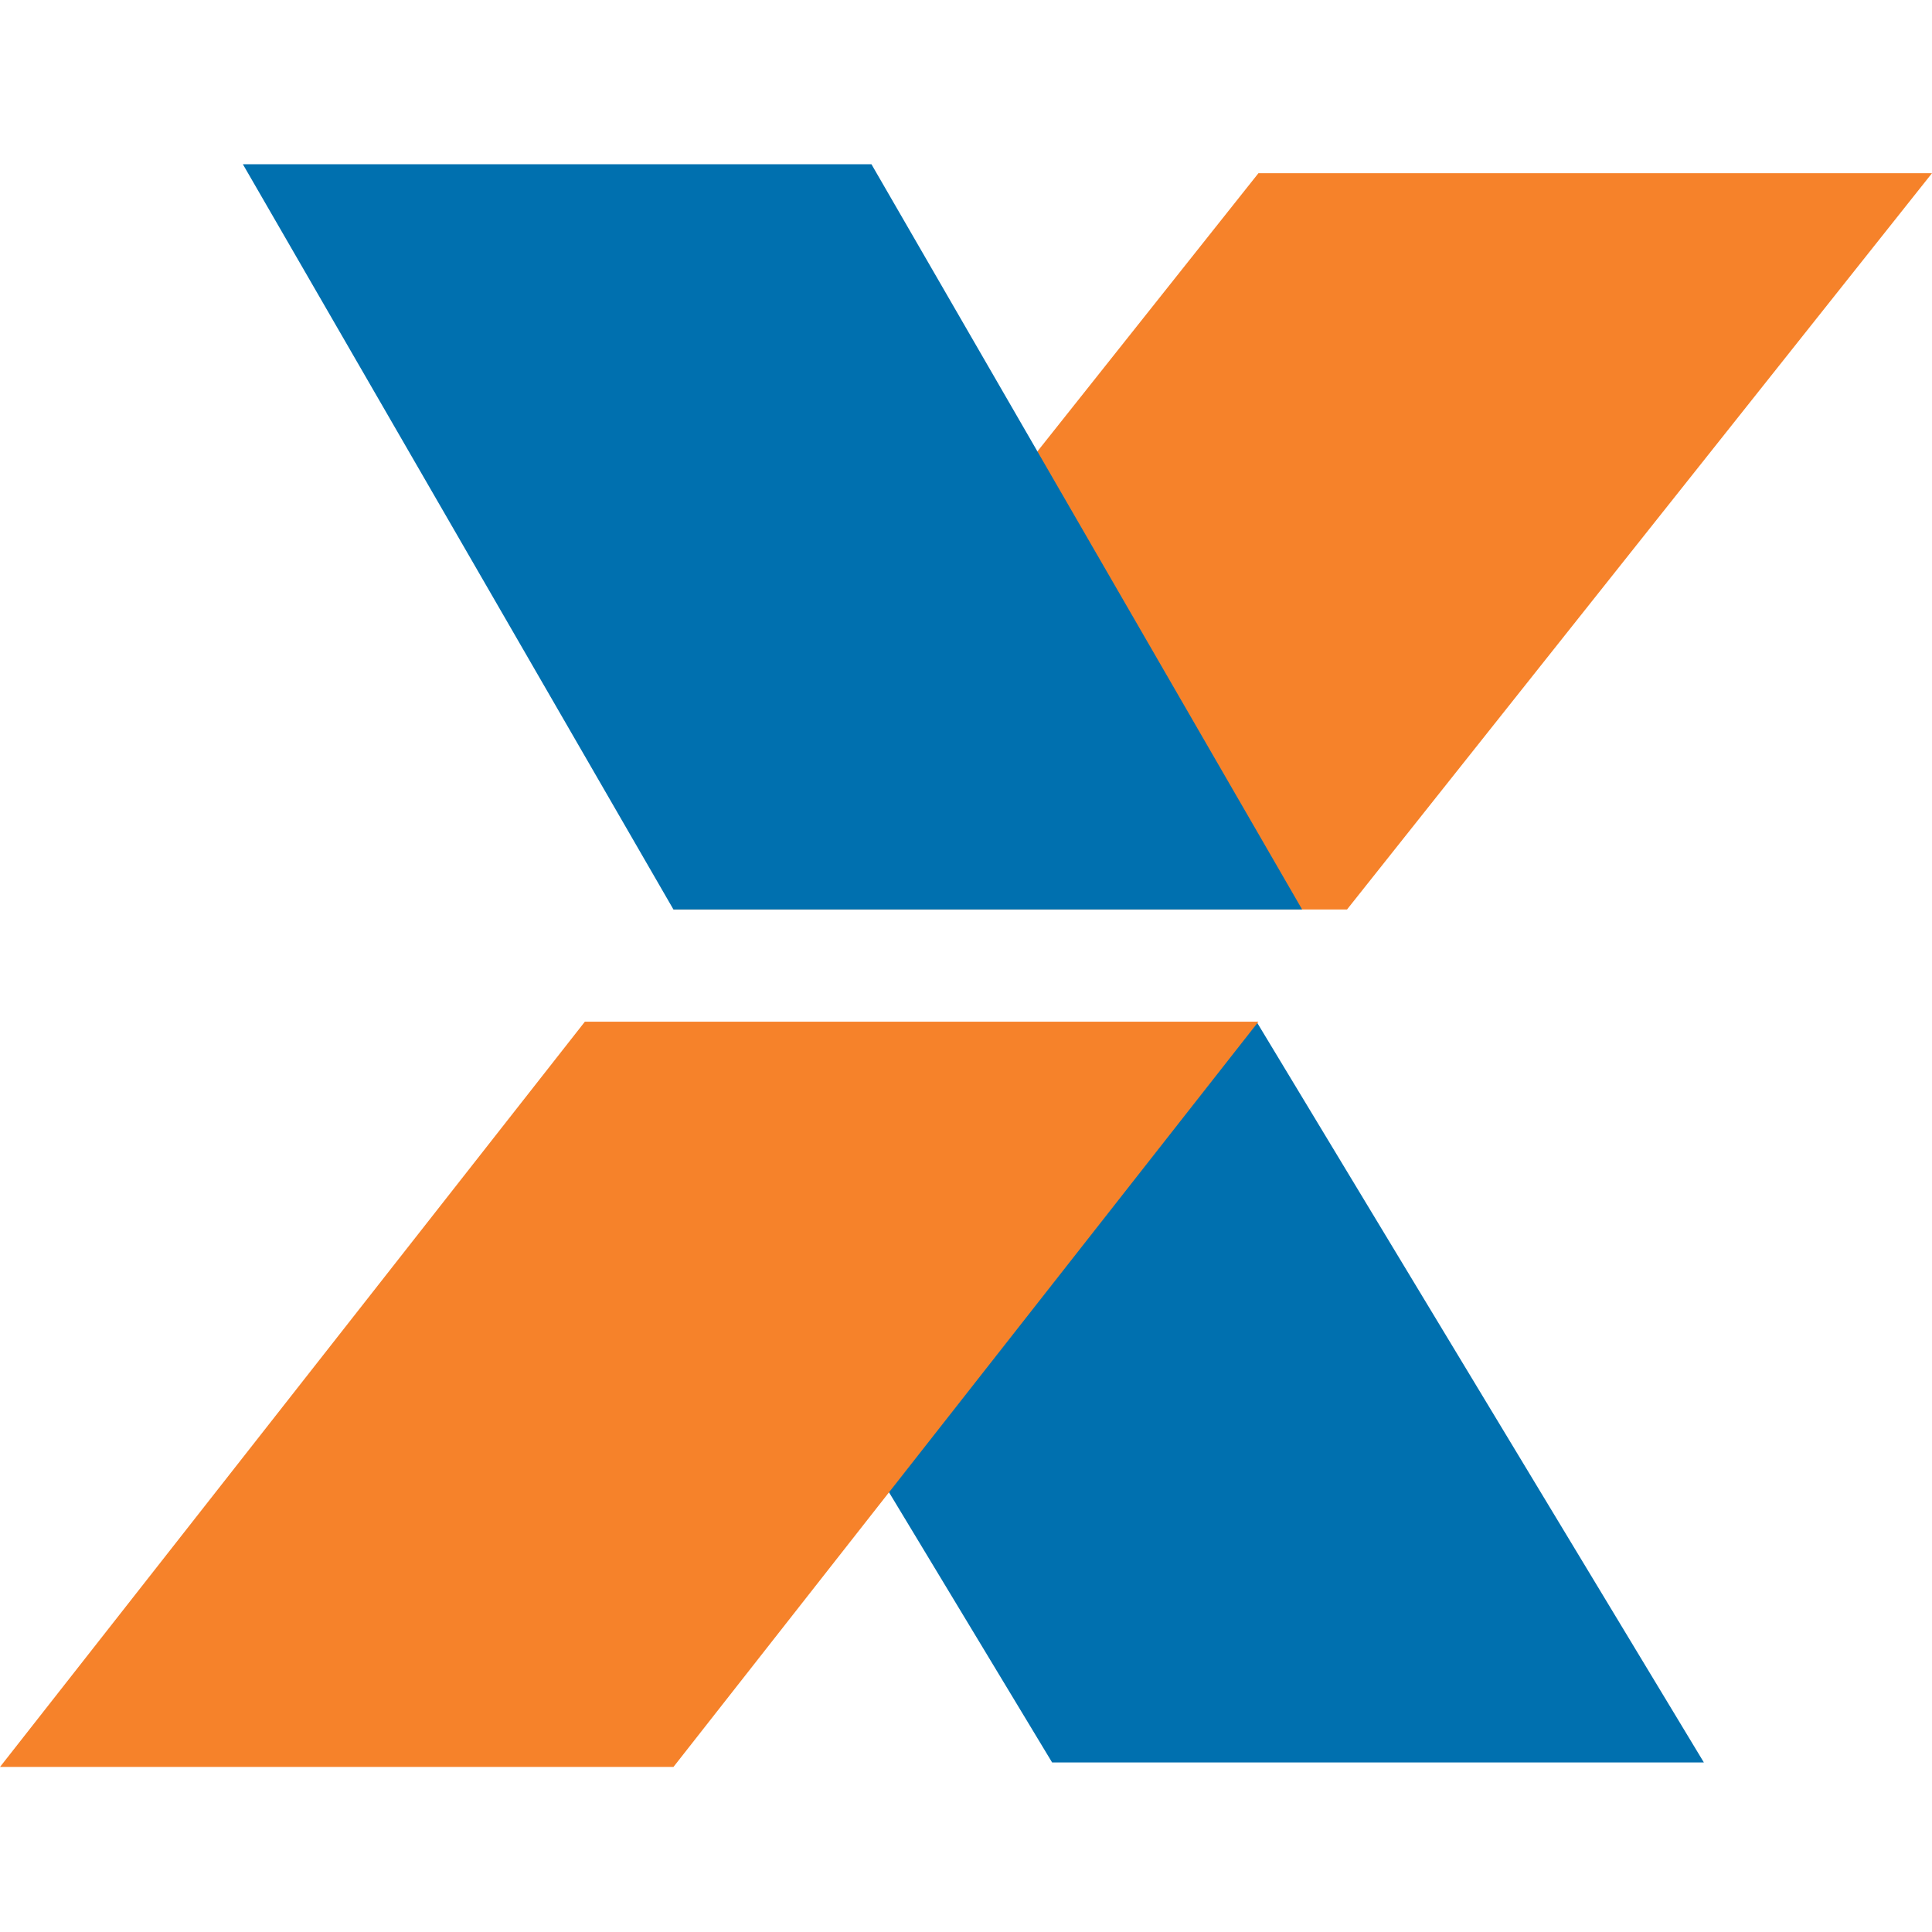 <svg width="400" height="400" viewBox="0 0 400 400" fill="none" xmlns="http://www.w3.org/2000/svg">
<path fill-rule="evenodd" clip-rule="evenodd" d="M125.406 211.815H260.325L352.771 364.9H217.83L125.406 211.815Z" fill="#0070AF"/>
<path fill-rule="evenodd" clip-rule="evenodd" d="M139.431 188.302H278.885L400 35.858H260.546L139.431 188.302ZM0 365.829H139.431L260.546 211.527H121.093L0 365.829Z" fill="#F6822A"/>
<path fill-rule="evenodd" clip-rule="evenodd" d="M50.282 34H180.422L269.594 188.302H139.431L50.282 34Z" fill="#0070AF"/>
</svg>
